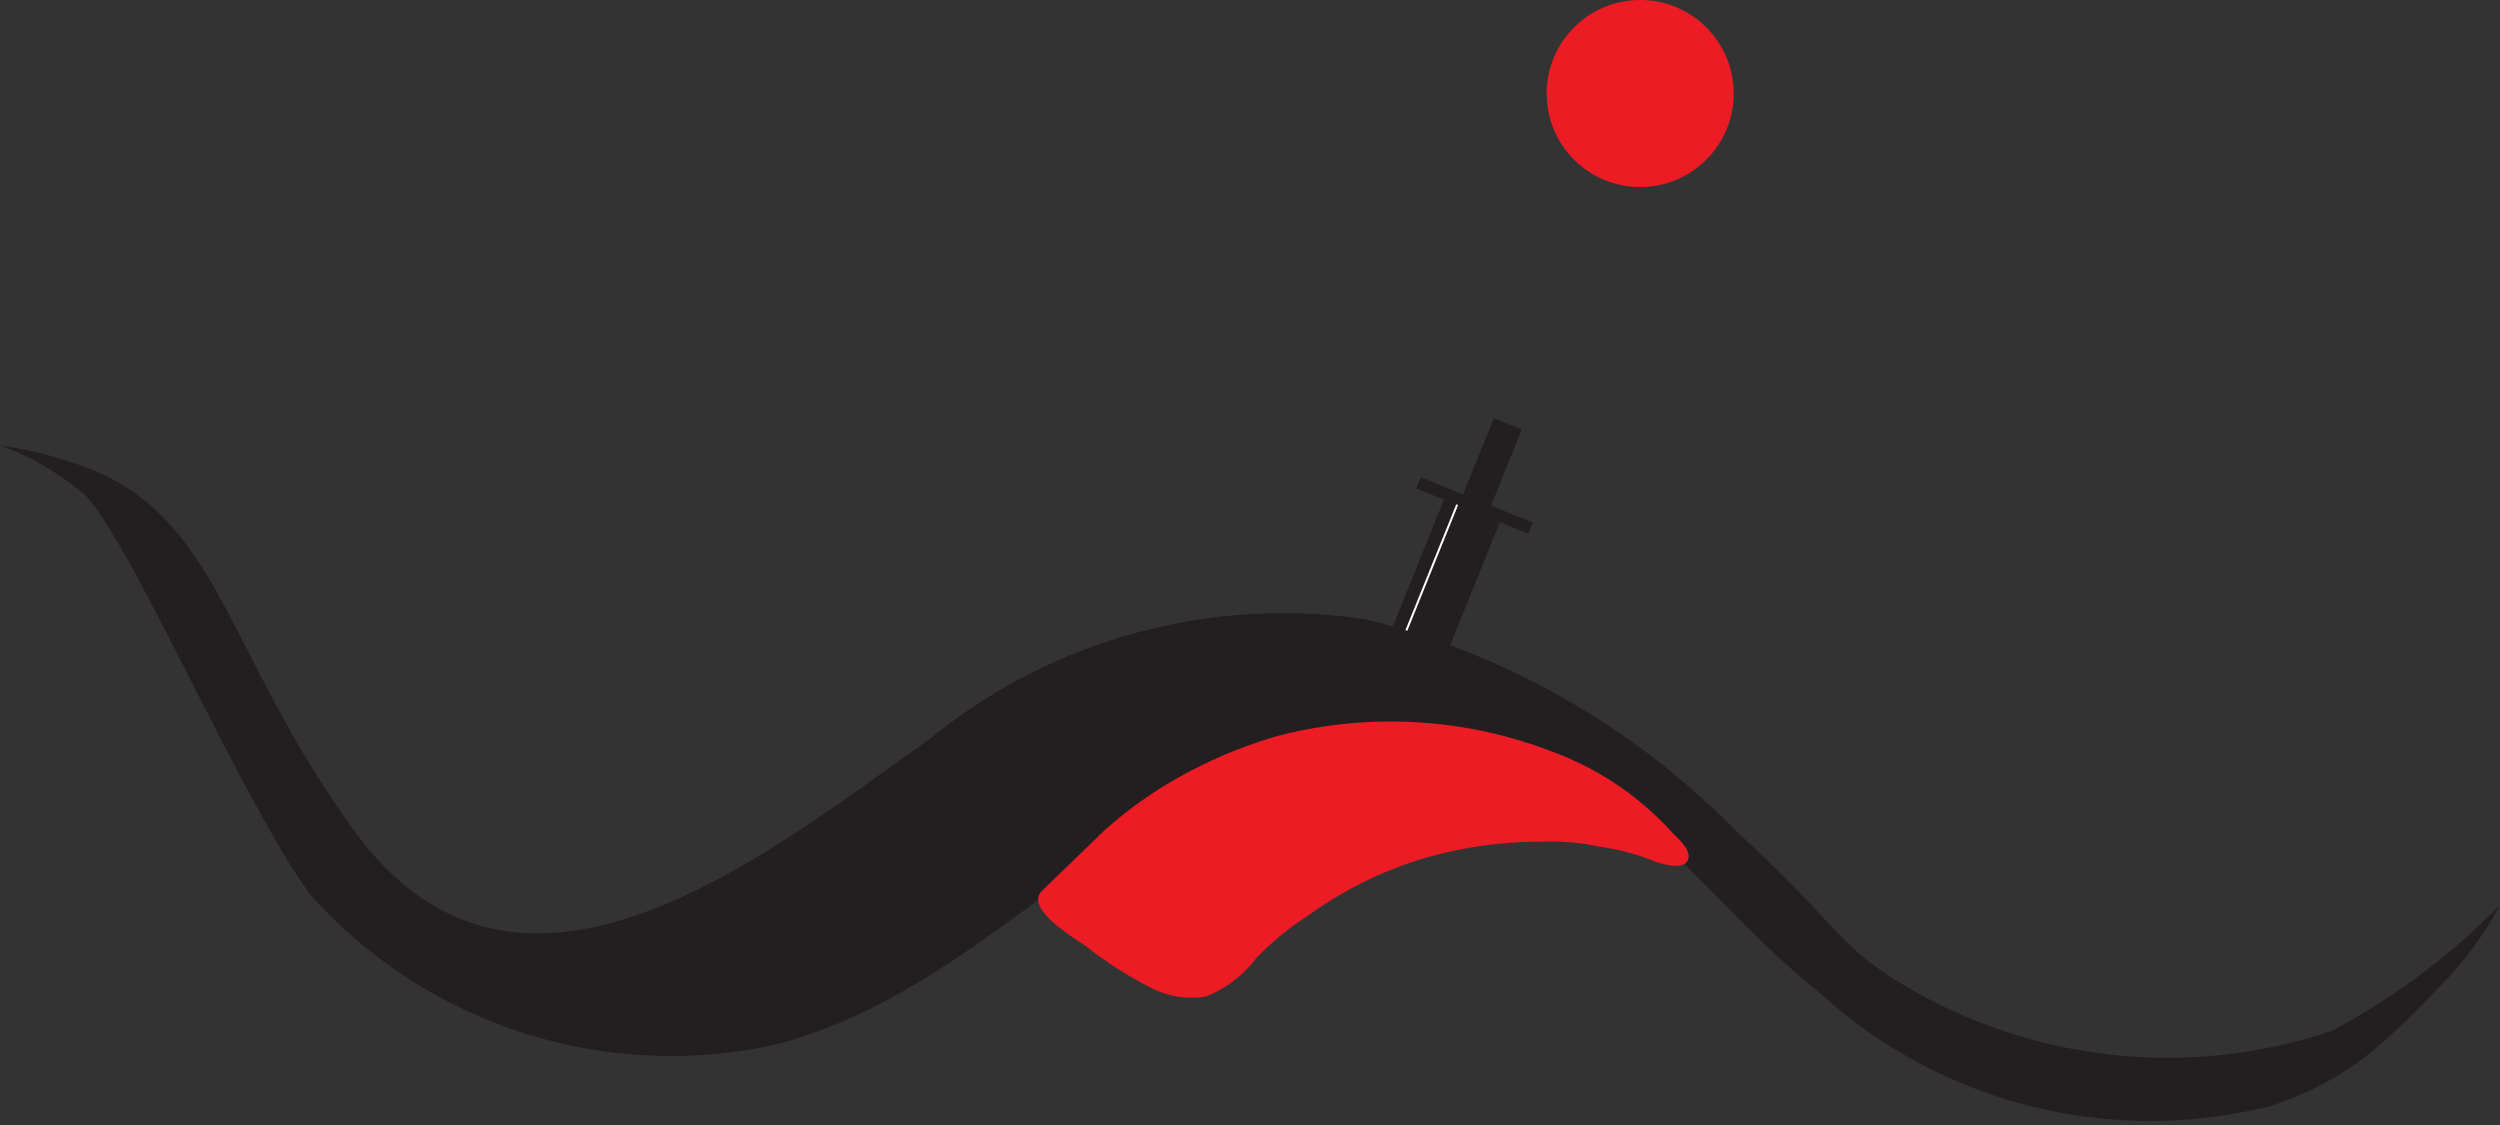 <svg xmlns="http://www.w3.org/2000/svg" viewBox="0 0 24.86 11.19"><rect x="0" y="0" width="24.86" height="11.19" fill="#333333" stroke="none"/><defs><style>.cls-1{fill:#231f20;}.cls-2{fill:#fff;}.cls-3{fill:#ed1c24;}</style></defs><g id="Layer_2" data-name="Layer 2"><g id="Layer_1-2" data-name="Layer 1"><rect class="cls-1" x="13.69" y="4.95" width="0.6" height="3.47" transform="translate(3.52 -4.75) rotate(22)"/><rect class="cls-1" x="14.06" y="4.96" width="1.2" height="0.12" transform="translate(2.95 -5.12) rotate(22)"/><polyline class="cls-1" points="13.06 8.18 13.23 8.55 13.62 8.4"/><rect class="cls-2" x="13.83" y="4.89" width="0.02" height="3.47" transform="translate(3.49 -4.7) rotate(22)"/><rect class="cls-1" x="14.69" y="4.18" width="0.3" height="0.82" transform="translate(2.8 -5.22) rotate(22)"/><path class="cls-1" d="M23.19,10.25a5.12,5.12,0,0,1-4.13-.38c-.8-.45-.71-.61-1.81-1.62a7.75,7.75,0,0,0-3.66-2.09,5.56,5.56,0,0,0-4.36,1.2c-1.58,1.11-4.06,3.16-5.7.91C2.26,6.53,2.2,5.22.94,4.68A4,4,0,0,0,0,4.43s.14.05.31.13a3.45,3.45,0,0,1,.5.33c.44.37,1.55,3,2.27,4a4.81,4.81,0,0,0,4.62,1.5c1.8-.46,3-2,4.68-2.74a3.65,3.65,0,0,1,3.8.43c.67.54,1.22,1.24,1.9,1.78A4.88,4.88,0,0,0,22.57,11a3.05,3.05,0,0,0,1.06-.58,7.12,7.12,0,0,0,.6-.58A3.47,3.47,0,0,0,24.86,9,6.87,6.87,0,0,1,23.19,10.25Z"/><path class="cls-3" d="M16.62,8.27a3,3,0,0,0-1.17-.79,4.46,4.46,0,0,0-2.75-.16,4.64,4.64,0,0,0-1.18.53,4.26,4.26,0,0,0-.54.41l-.62.6c-.18.18.36.49.44.55a3.92,3.92,0,0,0,.68.43.89.89,0,0,0,.51.07,1.16,1.16,0,0,0,.5-.38A2.79,2.79,0,0,1,13,9.11a3.87,3.87,0,0,1,1.11-.56,4.12,4.12,0,0,1,1.21-.18,2.32,2.32,0,0,1,.59.05,2.26,2.26,0,0,1,.53.14s.28.11.34,0S16.65,8.31,16.62,8.27Z"/><circle class="cls-3" cx="16.31" cy="0.93" r="0.93"/></g></g></svg>